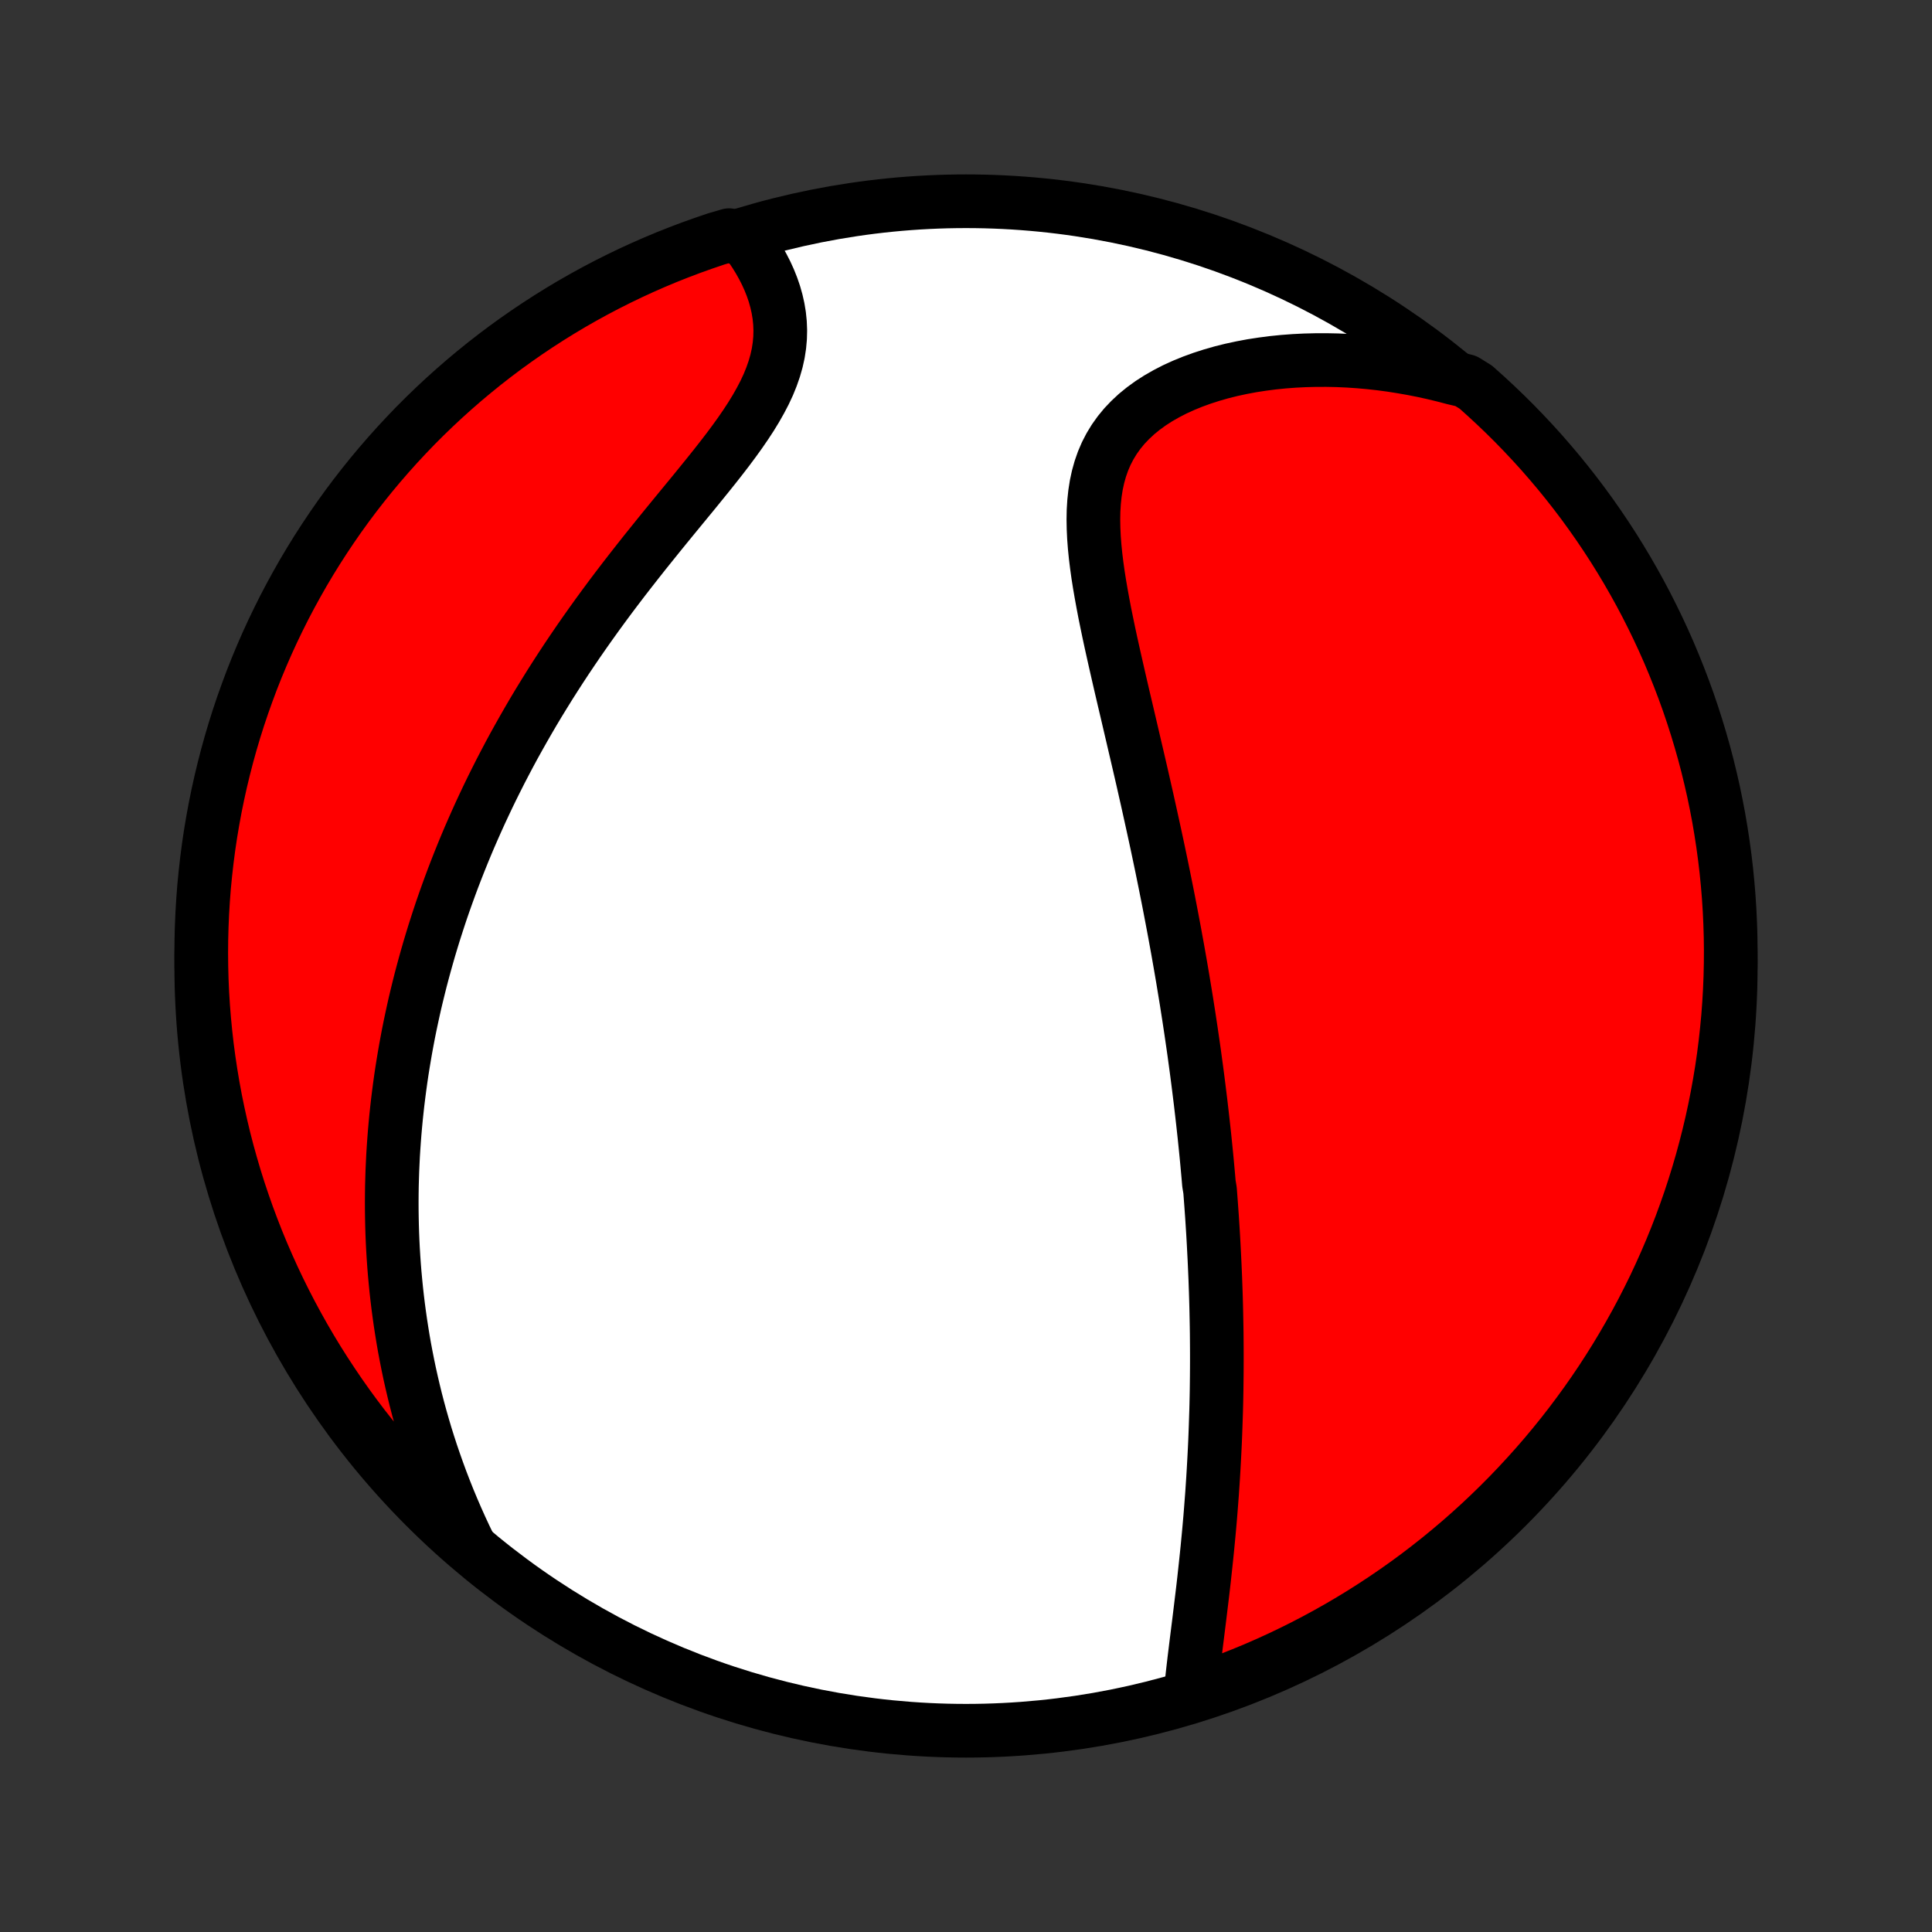 <?xml version="1.0" encoding="utf-8" standalone="no"?>
<!DOCTYPE svg PUBLIC "-//W3C//DTD SVG 1.1//EN"
  "http://www.w3.org/Graphics/SVG/1.1/DTD/svg11.dtd">
<!-- Created with matplotlib (http://matplotlib.org/) -->
<svg height="72pt" version="1.1" viewBox="0 0 72 72" width="72pt" xmlns="http://www.w3.org/2000/svg" xmlns:xlink="http://www.w3.org/1999/xlink">
 <rect x="0" y="0" width="72" height="72" fill="#333333" stroke="none"/>
 <defs>
  <style type="text/css">
*{stroke-linecap:butt;stroke-linejoin:round;}
  </style>
 </defs>
 <g id="figure_1">
  <g id="patch_1">
   <path d="
M0 72
L72 72
L72 0
L0 0
z
" style="fill:none;"/>
  </g>
  <g id="axes_1">
   <g id="PatchCollection_1">
    <defs>
     <path d="
M36 -7.5
C43.558 -7.5 50.808 -10.503 56.153 -15.848
C61.497 -21.192 64.5 -28.442 64.5 -36
C64.5 -43.558 61.497 -50.808 56.153 -56.153
C50.808 -61.497 43.558 -64.5 36 -64.5
C28.442 -64.5 21.192 -61.497 15.848 -56.153
C10.503 -50.808 7.5 -43.558 7.5 -36
C7.5 -28.442 10.503 -21.192 15.848 -15.848
C21.192 -10.503 28.442 -7.5 36 -7.5
z
" id="C0_0_a811fe30f3"/>
     <path d="
M44.384 -9.022
L44.412 -9.306
L44.443 -9.593
L44.476 -9.882
L44.51 -10.173
L44.546 -10.465
L44.582 -10.758
L44.619 -11.053
L44.656 -11.348
L44.693 -11.644
L44.729 -11.94
L44.765 -12.237
L44.801 -12.533
L44.836 -12.829
L44.87 -13.125
L44.902 -13.42
L44.934 -13.715
L44.965 -14.009
L44.995 -14.303
L45.023 -14.595
L45.051 -14.887
L45.077 -15.177
L45.102 -15.467
L45.125 -15.755
L45.147 -16.042
L45.169 -16.328
L45.188 -16.613
L45.207 -16.897
L45.224 -17.179
L45.24 -17.46
L45.255 -17.74
L45.269 -18.018
L45.282 -18.295
L45.293 -18.571
L45.303 -18.846
L45.312 -19.119
L45.321 -19.391
L45.328 -19.662
L45.334 -19.931
L45.339 -20.2
L45.342 -20.467
L45.345 -20.733
L45.347 -20.998
L45.348 -21.262
L45.348 -21.526
L45.347 -21.788
L45.345 -22.049
L45.343 -22.309
L45.339 -22.568
L45.334 -22.827
L45.329 -23.084
L45.323 -23.341
L45.316 -23.597
L45.308 -23.853
L45.299 -24.108
L45.29 -24.362
L45.279 -24.616
L45.268 -24.87
L45.256 -25.123
L45.243 -25.375
L45.23 -25.628
L45.216 -25.88
L45.201 -26.132
L45.185 -26.383
L45.169 -26.635
L45.151 -26.886
L45.133 -27.138
L45.114 -27.39
L45.095 -27.641
L45.053 -27.893
L45.032 -28.145
L45.009 -28.397
L44.986 -28.65
L44.962 -28.903
L44.937 -29.156
L44.911 -29.41
L44.885 -29.664
L44.857 -29.919
L44.829 -30.175
L44.8 -30.431
L44.77 -30.688
L44.74 -30.946
L44.708 -31.204
L44.676 -31.464
L44.643 -31.724
L44.609 -31.986
L44.574 -32.249
L44.538 -32.513
L44.502 -32.778
L44.464 -33.044
L44.425 -33.312
L44.386 -33.58
L44.345 -33.851
L44.304 -34.123
L44.261 -34.396
L44.218 -34.671
L44.173 -34.948
L44.127 -35.226
L44.081 -35.506
L44.033 -35.788
L43.984 -36.072
L43.934 -36.357
L43.883 -36.645
L43.83 -36.934
L43.777 -37.226
L43.722 -37.52
L43.666 -37.815
L43.609 -38.113
L43.551 -38.413
L43.491 -38.716
L43.43 -39.021
L43.368 -39.328
L43.305 -39.637
L43.24 -39.949
L43.174 -40.263
L43.107 -40.579
L43.038 -40.898
L42.968 -41.219
L42.897 -41.542
L42.825 -41.868
L42.752 -42.197
L42.677 -42.527
L42.602 -42.86
L42.525 -43.196
L42.447 -43.533
L42.368 -43.873
L42.288 -44.214
L42.208 -44.558
L42.127 -44.904
L42.046 -45.251
L41.964 -45.601
L41.881 -45.952
L41.799 -46.304
L41.717 -46.658
L41.636 -47.013
L41.555 -47.368
L41.475 -47.725
L41.396 -48.082
L41.319 -48.44
L41.245 -48.797
L41.172 -49.155
L41.104 -49.512
L41.039 -49.868
L40.978 -50.222
L40.922 -50.576
L40.873 -50.927
L40.83 -51.276
L40.795 -51.623
L40.769 -51.965
L40.753 -52.304
L40.747 -52.639
L40.753 -52.969
L40.773 -53.294
L40.807 -53.613
L40.856 -53.925
L40.922 -54.23
L41.005 -54.527
L41.106 -54.816
L41.226 -55.096
L41.366 -55.367
L41.525 -55.628
L41.704 -55.879
L41.902 -56.12
L42.12 -56.349
L42.355 -56.568
L42.609 -56.775
L42.879 -56.971
L43.165 -57.155
L43.466 -57.327
L43.78 -57.489
L44.107 -57.638
L44.445 -57.776
L44.794 -57.903
L45.151 -58.018
L45.517 -58.123
L45.89 -58.216
L46.27 -58.298
L46.654 -58.37
L47.043 -58.43
L47.436 -58.481
L47.832 -58.521
L48.23 -58.551
L48.631 -58.571
L49.032 -58.581
L49.434 -58.582
L49.836 -58.574
L50.238 -58.556
L50.64 -58.529
L51.04 -58.493
L51.439 -58.449
L51.837 -58.396
L52.232 -58.334
L52.626 -58.265
L53.017 -58.188
L53.405 -58.103
L53.79 -58.01
L54.173 -57.91
L54.627 -57.803
L55.001 -57.571
L55.368 -57.242
L55.73 -56.907
L56.086 -56.566
L56.436 -56.219
L56.779 -55.865
L57.117 -55.505
L57.448 -55.14
L57.772 -54.768
L58.09 -54.391
L58.401 -54.008
L58.705 -53.62
L59.002 -53.227
L59.292 -52.828
L59.575 -52.424
L59.851 -52.015
L60.12 -51.601
L60.381 -51.182
L60.635 -50.759
L60.881 -50.331
L61.12 -49.899
L61.351 -49.463
L61.574 -49.022
L61.79 -48.578
L61.998 -48.13
L62.198 -47.678
L62.389 -47.222
L62.573 -46.763
L62.749 -46.301
L62.917 -45.836
L63.076 -45.367
L63.227 -44.896
L63.37 -44.422
L63.505 -43.946
L63.631 -43.467
L63.748 -42.986
L63.858 -42.502
L63.958 -42.017
L64.051 -41.53
L64.134 -41.041
L64.209 -40.551
L64.276 -40.059
L64.334 -39.566
L64.383 -39.072
L64.424 -38.577
L64.456 -38.081
L64.479 -37.585
L64.494 -37.088
L64.5 -36.591
L64.497 -36.094
L64.486 -35.596
L64.466 -35.099
L64.437 -34.602
L64.4 -34.105
L64.353 -33.609
L64.299 -33.114
L64.236 -32.62
L64.164 -32.126
L64.083 -31.634
L63.994 -31.143
L63.897 -30.654
L63.791 -30.166
L63.676 -29.68
L63.553 -29.196
L63.422 -28.714
L63.282 -28.235
L63.134 -27.757
L62.978 -27.282
L62.813 -26.81
L62.641 -26.341
L62.46 -25.874
L62.271 -25.411
L62.074 -24.951
L61.869 -24.494
L61.657 -24.04
L61.436 -23.591
L61.208 -23.145
L60.972 -22.703
L60.728 -22.265
L60.477 -21.831
L60.219 -21.402
L59.953 -20.977
L59.68 -20.556
L59.4 -20.141
L59.112 -19.73
L58.817 -19.324
L58.516 -18.923
L58.208 -18.528
L57.892 -18.137
L57.571 -17.753
L57.242 -17.373
L56.907 -17
L56.566 -16.632
L56.219 -16.27
L55.865 -15.914
L55.505 -15.564
L55.14 -15.22
L54.768 -14.883
L54.391 -14.552
L54.008 -14.228
L53.62 -13.91
L53.227 -13.6
L52.828 -13.295
L52.424 -12.998
L52.015 -12.708
L51.601 -12.425
L51.182 -12.149
L50.759 -11.88
L50.331 -11.619
L49.899 -11.365
L49.463 -11.119
L49.022 -10.88
L48.578 -10.649
L48.13 -10.426
L47.678 -10.21
L47.222 -10.002
L46.763 -9.802
L46.301 -9.611
L45.836 -9.427
L45.367 -9.251
z
" id="C0_1_c707c379e2"/>
     <path d="
M17.501 -14.373
L17.33 -14.727
L17.166 -15.08
L17.009 -15.431
L16.858 -15.781
L16.713 -16.129
L16.575 -16.476
L16.442 -16.821
L16.316 -17.164
L16.195 -17.506
L16.079 -17.845
L15.969 -18.183
L15.864 -18.518
L15.765 -18.852
L15.67 -19.184
L15.58 -19.514
L15.495 -19.842
L15.415 -20.169
L15.339 -20.493
L15.267 -20.815
L15.2 -21.136
L15.137 -21.454
L15.077 -21.771
L15.022 -22.086
L14.971 -22.4
L14.923 -22.711
L14.879 -23.021
L14.838 -23.33
L14.801 -23.636
L14.767 -23.942
L14.737 -24.245
L14.709 -24.547
L14.685 -24.848
L14.664 -25.148
L14.646 -25.446
L14.631 -25.743
L14.619 -26.038
L14.61 -26.333
L14.604 -26.626
L14.6 -26.919
L14.599 -27.21
L14.601 -27.5
L14.605 -27.79
L14.613 -28.079
L14.622 -28.367
L14.635 -28.654
L14.649 -28.941
L14.667 -29.227
L14.687 -29.512
L14.709 -29.797
L14.734 -30.081
L14.761 -30.365
L14.791 -30.649
L14.823 -30.933
L14.858 -31.216
L14.895 -31.499
L14.934 -31.782
L14.976 -32.065
L15.021 -32.348
L15.068 -32.631
L15.117 -32.914
L15.169 -33.197
L15.223 -33.481
L15.28 -33.764
L15.34 -34.048
L15.402 -34.333
L15.466 -34.618
L15.534 -34.903
L15.604 -35.189
L15.676 -35.475
L15.752 -35.763
L15.83 -36.05
L15.911 -36.339
L15.994 -36.628
L16.081 -36.918
L16.17 -37.209
L16.263 -37.5
L16.358 -37.793
L16.456 -38.087
L16.558 -38.381
L16.663 -38.677
L16.771 -38.974
L16.882 -39.272
L16.997 -39.571
L17.115 -39.871
L17.236 -40.172
L17.361 -40.475
L17.489 -40.779
L17.622 -41.084
L17.758 -41.391
L17.897 -41.698
L18.041 -42.007
L18.188 -42.318
L18.339 -42.629
L18.495 -42.942
L18.654 -43.257
L18.818 -43.572
L18.985 -43.889
L19.157 -44.207
L19.334 -44.526
L19.515 -44.847
L19.7 -45.169
L19.889 -45.492
L20.083 -45.816
L20.282 -46.14
L20.484 -46.466
L20.692 -46.793
L20.904 -47.121
L21.12 -47.449
L21.341 -47.778
L21.566 -48.108
L21.795 -48.437
L22.029 -48.768
L22.266 -49.098
L22.508 -49.429
L22.753 -49.76
L23.002 -50.09
L23.254 -50.42
L23.51 -50.75
L23.768 -51.079
L24.028 -51.408
L24.291 -51.735
L24.554 -52.062
L24.819 -52.388
L25.084 -52.712
L25.349 -53.035
L25.613 -53.356
L25.876 -53.676
L26.135 -53.995
L26.391 -54.311
L26.643 -54.626
L26.888 -54.938
L27.127 -55.249
L27.357 -55.558
L27.578 -55.865
L27.788 -56.17
L27.987 -56.474
L28.171 -56.775
L28.341 -57.075
L28.496 -57.372
L28.634 -57.668
L28.753 -57.962
L28.855 -58.255
L28.938 -58.545
L29.002 -58.834
L29.046 -59.121
L29.072 -59.405
L29.079 -59.687
L29.068 -59.966
L29.04 -60.242
L28.995 -60.515
L28.934 -60.785
L28.859 -61.051
L28.769 -61.313
L28.666 -61.571
L28.551 -61.824
L28.424 -62.072
L28.287 -62.316
L28.14 -62.554
L27.984 -62.787
L27.82 -63.015
L27.17 -63.236
L26.698 -63.098
L26.23 -62.939
L25.764 -62.773
L25.301 -62.598
L24.842 -62.416
L24.386 -62.225
L23.933 -62.026
L23.485 -61.82
L23.04 -61.605
L22.599 -61.383
L22.162 -61.153
L21.729 -60.915
L21.301 -60.67
L20.877 -60.417
L20.458 -60.157
L20.043 -59.889
L19.633 -59.614
L19.229 -59.332
L18.829 -59.043
L18.435 -58.747
L18.046 -58.444
L17.662 -58.133
L17.284 -57.817
L16.912 -57.493
L16.545 -57.163
L16.185 -56.827
L15.83 -56.484
L15.482 -56.136
L15.14 -55.78
L14.804 -55.419
L14.475 -55.052
L14.152 -54.679
L13.836 -54.301
L13.527 -53.917
L13.224 -53.527
L12.929 -53.133
L12.64 -52.732
L12.359 -52.327
L12.085 -51.917
L11.818 -51.502
L11.558 -51.082
L11.306 -50.658
L11.062 -50.229
L10.825 -49.796
L10.595 -49.359
L10.374 -48.917
L10.16 -48.472
L9.954 -48.023
L9.756 -47.57
L9.566 -47.114
L9.384 -46.654
L9.211 -46.191
L9.045 -45.725
L8.887 -45.256
L8.738 -44.784
L8.597 -44.309
L8.465 -43.833
L8.341 -43.353
L8.225 -42.871
L8.118 -42.388
L8.019 -41.902
L7.929 -41.414
L7.847 -40.925
L7.774 -40.435
L7.71 -39.943
L7.654 -39.449
L7.606 -38.955
L7.568 -38.46
L7.538 -37.964
L7.517 -37.468
L7.504 -36.971
L7.5 -36.473
L7.505 -35.976
L7.518 -35.478
L7.54 -34.981
L7.571 -34.484
L7.611 -33.988
L7.659 -33.492
L7.715 -32.997
L7.781 -32.503
L7.855 -32.01
L7.937 -31.518
L8.028 -31.027
L8.128 -30.538
L8.236 -30.051
L8.352 -29.565
L8.477 -29.082
L8.611 -28.6
L8.752 -28.121
L8.902 -27.644
L9.061 -27.17
L9.227 -26.698
L9.402 -26.23
L9.584 -25.764
L9.775 -25.301
L9.974 -24.842
L10.18 -24.386
L10.395 -23.933
L10.617 -23.485
L10.847 -23.04
L11.085 -22.599
L11.33 -22.162
L11.583 -21.729
L11.843 -21.301
L12.111 -20.877
L12.386 -20.458
L12.668 -20.043
L12.957 -19.633
L13.253 -19.229
L13.556 -18.829
L13.867 -18.435
L14.183 -18.046
L14.507 -17.662
L14.836 -17.284
L15.173 -16.912
L15.516 -16.545
L15.864 -16.185
L16.22 -15.83
L16.581 -15.482
L16.948 -15.14
z
" id="C0_2_3941e569a9"/>
    </defs>
    <g clip-path="url(#p1bffca34e9)">
     <use style="fill:#ffffff;stroke:#000000;stroke-width:2.0;" x="0.0" xlink:href="#C0_0_a811fe30f3" y="72.0"/>
    </g>
    <g clip-path="url(#p1bffca34e9)">
     <use style="fill:#ff0000;stroke:#000000;stroke-width:2.0;" x="0.0" xlink:href="#C0_1_c707c379e2" y="72.0"/>
    </g>
    <g clip-path="url(#p1bffca34e9)">
     <use style="fill:#ff0000;stroke:#000000;stroke-width:2.0;" x="0.0" xlink:href="#C0_2_3941e569a9" y="72.0"/>
    </g>
   </g>
  </g>
 </g>
 <defs>
  <clipPath id="p1bffca34e9">
   <rect height="72.0" width="72.0" x="0.0" y="0.0"/>
  </clipPath>
 </defs>
</svg>
